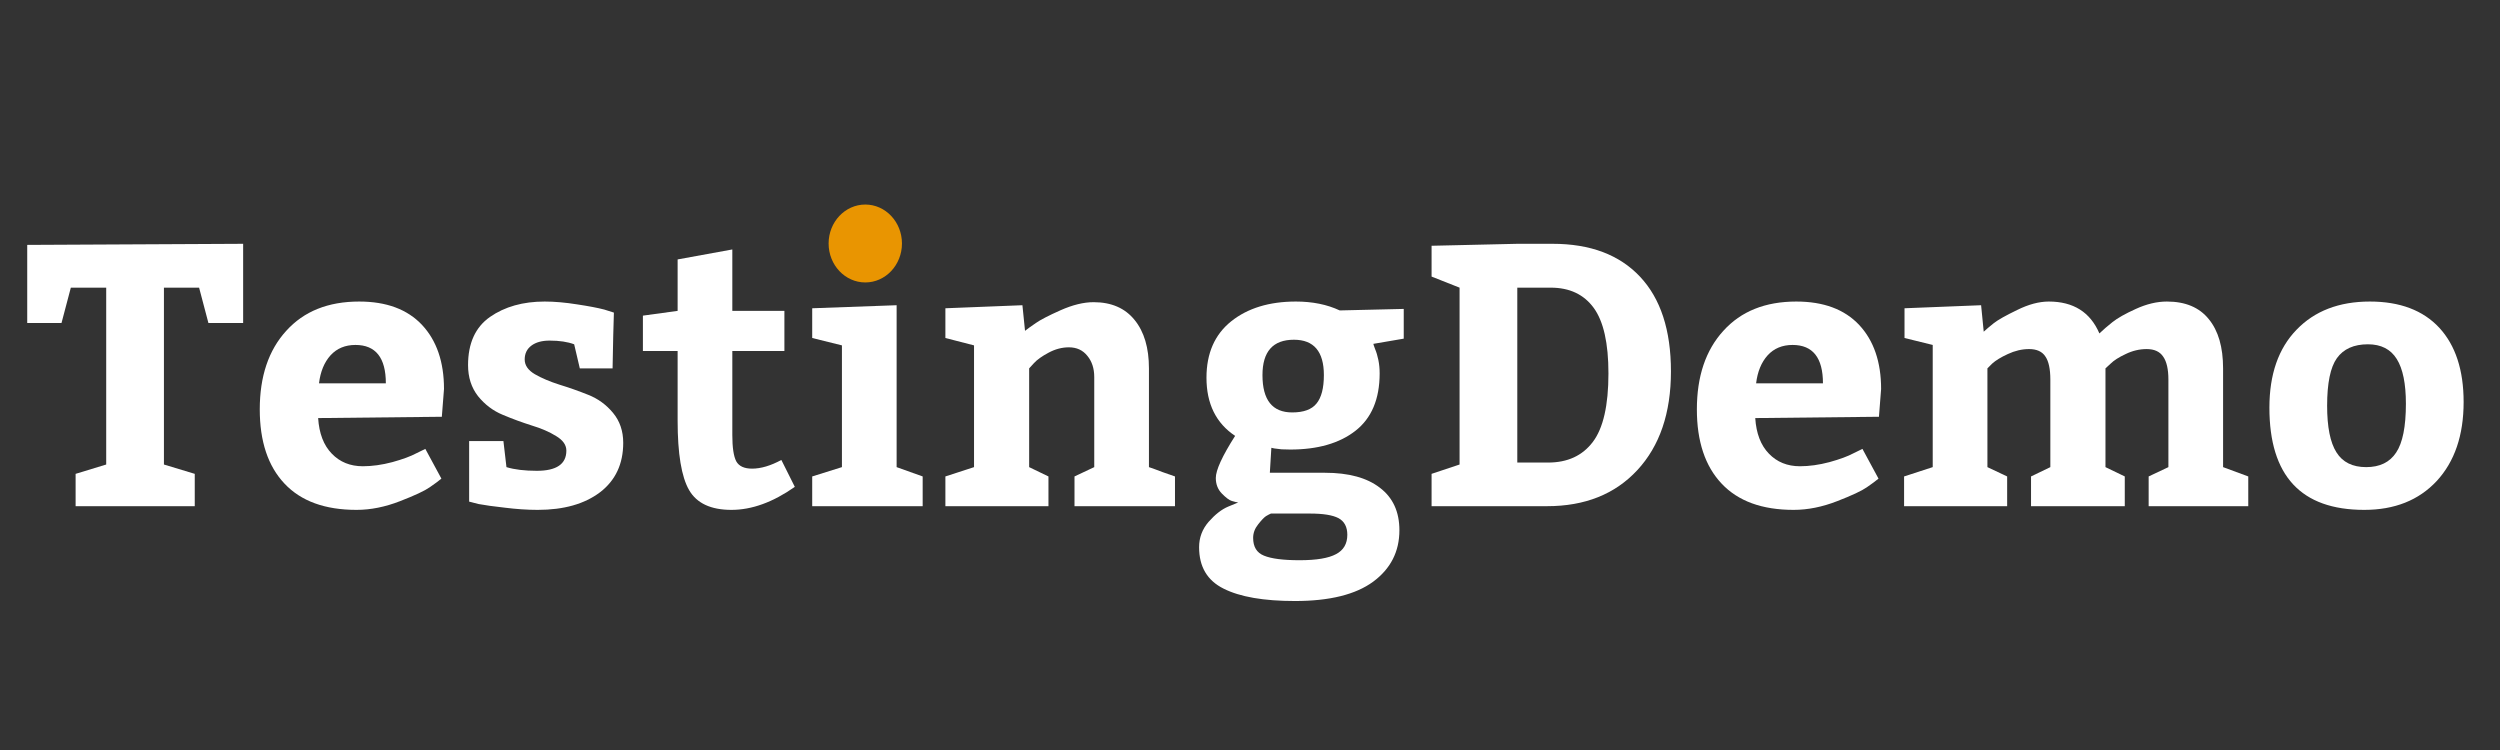 <svg xmlns="http://www.w3.org/2000/svg" xmlns:xlink="http://www.w3.org/1999/xlink" width="240" zoomAndPan="magnify" viewBox="0 0 180 54" height="72" preserveAspectRatio="xMidYMid meet" version="1.0"><rect x="0" y="0" width="180" height="54" fill="#333333" stroke="none"/><defs><g/><clipPath id="2cb6847985"><path d="M 1.637 17 L 18 17 L 18 37 L 1.637 37 Z M 1.637 17 " clip-rule="nonzero"/></clipPath><clipPath id="1a75222a24"><path d="M 59.66 14.727 L 64.941 14.727 L 64.941 20.336 L 59.66 20.336 Z M 59.66 14.727 " clip-rule="nonzero"/></clipPath><clipPath id="082a21ffa3"><path d="M 62.301 14.727 C 60.844 14.727 59.66 15.984 59.66 17.531 C 59.66 19.082 60.844 20.336 62.301 20.336 C 63.758 20.336 64.941 19.082 64.941 17.531 C 64.941 15.984 63.758 14.727 62.301 14.727 " clip-rule="nonzero"/></clipPath></defs><g clip-path="url(#2cb6847985)"><g fill="#ffffff" fill-opacity="1"><g transform="translate(1.694, 36.445)"><g><path d="M 3.75 0 L 3.75 -2.328 L 5.953 -3 L 5.953 -15.734 L 3.406 -15.734 L 2.734 -13.188 L 0.266 -13.188 L 0.266 -18.812 L 15.812 -18.891 L 15.812 -13.188 L 13.312 -13.188 L 12.641 -15.734 L 10.109 -15.734 L 10.109 -3 L 12.328 -2.328 L 12.328 0 Z M 3.75 0 "/></g></g></g></g><g fill="#ffffff" fill-opacity="1"><g transform="translate(17.765, 36.445)"><g><path d="M 14.047 -6.438 L 5.141 -6.344 C 5.211 -5.238 5.539 -4.383 6.125 -3.781 C 6.707 -3.176 7.453 -2.875 8.359 -2.875 C 9.023 -2.875 9.734 -2.973 10.484 -3.172 C 11.234 -3.379 11.812 -3.594 12.219 -3.812 L 12.859 -4.125 L 14.016 -1.984 C 13.816 -1.816 13.535 -1.609 13.172 -1.359 C 12.816 -1.109 12.102 -0.773 11.031 -0.359 C 9.969 0.055 8.926 0.266 7.906 0.266 C 5.633 0.266 3.906 -0.363 2.719 -1.625 C 1.531 -2.883 0.938 -4.664 0.938 -6.969 C 0.938 -9.344 1.57 -11.227 2.844 -12.625 C 4.113 -14.031 5.863 -14.734 8.094 -14.734 C 10.062 -14.734 11.57 -14.172 12.625 -13.047 C 13.676 -11.922 14.203 -10.383 14.203 -8.438 Z M 7.828 -11.609 C 7.086 -11.609 6.488 -11.359 6.031 -10.859 C 5.582 -10.359 5.305 -9.688 5.203 -8.844 L 10.016 -8.844 C 10.016 -10.688 9.285 -11.609 7.828 -11.609 Z M 7.828 -11.609 "/></g></g></g><g fill="#ffffff" fill-opacity="1"><g transform="translate(32.684, 36.445)"><g><path d="M 3.562 -4.688 L 3.781 -2.812 C 4.363 -2.633 5.094 -2.547 5.969 -2.547 C 7.383 -2.547 8.094 -3.031 8.094 -4 C 8.094 -4.406 7.848 -4.754 7.359 -5.047 C 6.879 -5.348 6.289 -5.602 5.594 -5.812 C 4.906 -6.031 4.211 -6.285 3.516 -6.578 C 2.816 -6.867 2.223 -7.316 1.734 -7.922 C 1.254 -8.535 1.016 -9.281 1.016 -10.156 C 1.016 -11.727 1.539 -12.883 2.594 -13.625 C 3.656 -14.363 4.969 -14.734 6.531 -14.734 C 7.25 -14.734 8.023 -14.664 8.859 -14.531 C 9.691 -14.406 10.348 -14.281 10.828 -14.156 L 11.516 -13.938 C 11.484 -13.039 11.453 -11.703 11.422 -9.922 L 9.062 -9.922 L 8.656 -11.656 C 8.188 -11.832 7.598 -11.922 6.891 -11.922 C 6.336 -11.922 5.898 -11.801 5.578 -11.562 C 5.254 -11.32 5.094 -10.988 5.094 -10.562 C 5.094 -10.145 5.336 -9.789 5.828 -9.5 C 6.316 -9.219 6.906 -8.969 7.594 -8.75 C 8.281 -8.539 8.973 -8.297 9.672 -8.016 C 10.367 -7.742 10.961 -7.312 11.453 -6.719 C 11.941 -6.133 12.188 -5.414 12.188 -4.562 C 12.188 -3.039 11.629 -1.852 10.516 -1 C 9.398 -0.156 7.906 0.266 6.031 0.266 C 5.281 0.266 4.492 0.211 3.672 0.109 C 2.848 0.016 2.211 -0.07 1.766 -0.156 L 1.094 -0.328 L 1.094 -4.688 Z M 3.562 -4.688 "/></g></g></g><g fill="#ffffff" fill-opacity="1"><g transform="translate(45.836, 36.445)"><g><path d="M 6.828 0.266 C 5.348 0.266 4.332 -0.207 3.781 -1.156 C 3.227 -2.113 2.953 -3.781 2.953 -6.156 L 2.953 -11.172 L 0.453 -11.172 L 0.453 -13.719 L 2.953 -14.062 L 2.953 -17.766 L 6.891 -18.484 L 6.891 -14.062 L 10.641 -14.062 L 10.641 -11.172 L 6.891 -11.172 L 6.891 -5.125 C 6.891 -4.227 6.984 -3.598 7.172 -3.234 C 7.367 -2.879 7.75 -2.703 8.312 -2.703 C 8.945 -2.703 9.648 -2.91 10.422 -3.328 L 11.391 -1.391 C 9.816 -0.285 8.297 0.266 6.828 0.266 Z M 6.828 0.266 "/></g></g></g><g fill="#ffffff" fill-opacity="1"><g transform="translate(57.541, 36.445)"><g><path d="M 0.938 -14.25 L 7.016 -14.469 L 7.016 -2.812 L 8.891 -2.141 L 8.891 0 L 0.938 0 L 0.938 -2.141 L 3.078 -2.812 L 3.078 -11.578 L 0.938 -12.109 Z M 2.578 -18.891 C 2.578 -19.617 2.801 -20.203 3.25 -20.641 C 3.707 -21.078 4.25 -21.297 4.875 -21.297 C 6.375 -21.297 7.125 -20.492 7.125 -18.891 C 7.125 -18.141 6.895 -17.547 6.438 -17.109 C 5.988 -16.672 5.469 -16.453 4.875 -16.453 C 4.145 -16.453 3.578 -16.66 3.172 -17.078 C 2.773 -17.504 2.578 -18.109 2.578 -18.891 Z M 2.578 -18.891 "/></g></g></g><g fill="#ffffff" fill-opacity="1"><g transform="translate(67.13, 36.445)"><g><path d="M 0.938 -14.25 L 6.484 -14.469 L 6.672 -12.625 C 6.867 -12.781 7.129 -12.969 7.453 -13.188 C 7.773 -13.414 8.367 -13.723 9.234 -14.109 C 10.098 -14.492 10.891 -14.688 11.609 -14.688 C 12.891 -14.688 13.875 -14.258 14.562 -13.406 C 15.25 -12.562 15.594 -11.398 15.594 -9.922 L 15.594 -2.812 C 15.82 -2.738 16.148 -2.617 16.578 -2.453 C 17.016 -2.297 17.312 -2.191 17.469 -2.141 L 17.469 0 L 10.234 0 L 10.234 -2.141 L 11.656 -2.812 L 11.656 -9.297 C 11.656 -9.922 11.488 -10.43 11.156 -10.828 C 10.832 -11.234 10.391 -11.438 9.828 -11.438 C 9.328 -11.438 8.836 -11.305 8.359 -11.047 C 7.891 -10.797 7.539 -10.547 7.312 -10.297 L 6.969 -9.922 L 6.969 -2.812 L 8.359 -2.141 L 8.359 0 L 0.938 0 L 0.938 -2.141 L 3 -2.812 L 3 -11.578 L 0.938 -12.109 Z M 0.938 -14.25 "/></g></g></g><g fill="#ffffff" fill-opacity="1"><g transform="translate(85.21, 36.445)"><g><path d="M 1.125 2.953 C 1.125 2.266 1.352 1.656 1.812 1.125 C 2.281 0.594 2.75 0.227 3.219 0.031 L 3.938 -0.266 C 3.812 -0.285 3.66 -0.32 3.484 -0.375 C 3.305 -0.426 3.066 -0.602 2.766 -0.906 C 2.473 -1.207 2.328 -1.582 2.328 -2.031 C 2.328 -2.594 2.789 -3.602 3.719 -5.062 C 2.344 -5.977 1.656 -7.375 1.656 -9.25 C 1.656 -11.008 2.25 -12.363 3.438 -13.312 C 4.625 -14.258 6.176 -14.734 8.094 -14.734 C 9.289 -14.734 10.344 -14.52 11.25 -14.094 L 15.859 -14.203 L 15.859 -12.062 L 13.672 -11.688 C 13.672 -11.664 13.711 -11.539 13.797 -11.312 C 13.891 -11.094 13.969 -10.832 14.031 -10.531 C 14.094 -10.227 14.125 -9.906 14.125 -9.562 C 14.125 -7.707 13.539 -6.328 12.375 -5.422 C 11.219 -4.523 9.656 -4.078 7.688 -4.078 C 7.477 -4.078 7.27 -4.082 7.062 -4.094 C 6.852 -4.113 6.68 -4.133 6.547 -4.156 C 6.41 -4.188 6.336 -4.203 6.328 -4.203 L 6.219 -2.406 L 10.188 -2.406 C 11.895 -2.406 13.211 -2.047 14.141 -1.328 C 15.078 -0.617 15.547 0.398 15.547 1.734 C 15.547 3.273 14.914 4.508 13.656 5.438 C 12.395 6.363 10.52 6.828 8.031 6.828 C 5.781 6.828 4.066 6.531 2.891 5.938 C 1.711 5.352 1.125 4.359 1.125 2.953 Z M 7.953 -11.984 C 6.441 -11.984 5.688 -11.133 5.688 -9.438 C 5.688 -7.645 6.398 -6.75 7.828 -6.75 C 8.648 -6.75 9.234 -6.961 9.578 -7.391 C 9.93 -7.816 10.109 -8.5 10.109 -9.438 C 10.109 -11.133 9.391 -11.984 7.953 -11.984 Z M 9.109 0.531 L 6.297 0.531 C 6.203 0.57 6.082 0.633 5.938 0.719 C 5.801 0.812 5.613 1.008 5.375 1.312 C 5.133 1.613 5.016 1.938 5.016 2.281 C 5.016 2.926 5.273 3.352 5.797 3.562 C 6.328 3.781 7.18 3.891 8.359 3.891 C 9.578 3.891 10.453 3.742 10.984 3.453 C 11.523 3.172 11.797 2.707 11.797 2.062 C 11.797 1.488 11.582 1.086 11.156 0.859 C 10.738 0.641 10.055 0.531 9.109 0.531 Z M 9.109 0.531 "/></g></g></g><g fill="#ffffff" fill-opacity="1"><g transform="translate(101.683, 36.445)"><g><path d="M 1.391 0 L 1.391 -2.328 L 3.406 -3 L 3.406 -15.734 L 1.391 -16.531 L 1.391 -18.75 L 7.562 -18.891 L 10.109 -18.891 C 12.816 -18.891 14.91 -18.102 16.391 -16.531 C 17.879 -14.957 18.625 -12.68 18.625 -9.703 C 18.625 -6.703 17.816 -4.332 16.203 -2.594 C 14.598 -0.863 12.43 0 9.703 0 Z M 7.562 -15.734 L 7.562 -3.141 L 9.781 -3.141 C 11.176 -3.141 12.25 -3.633 13 -4.625 C 13.75 -5.613 14.125 -7.258 14.125 -9.562 C 14.125 -11.738 13.77 -13.312 13.062 -14.281 C 12.352 -15.25 11.32 -15.734 9.969 -15.734 Z M 7.562 -15.734 "/></g></g></g><g fill="#ffffff" fill-opacity="1"><g transform="translate(121.237, 36.445)"><g><path d="M 14.047 -6.438 L 5.141 -6.344 C 5.211 -5.238 5.539 -4.383 6.125 -3.781 C 6.707 -3.176 7.453 -2.875 8.359 -2.875 C 9.023 -2.875 9.734 -2.973 10.484 -3.172 C 11.234 -3.379 11.812 -3.594 12.219 -3.812 L 12.859 -4.125 L 14.016 -1.984 C 13.816 -1.816 13.535 -1.609 13.172 -1.359 C 12.816 -1.109 12.102 -0.773 11.031 -0.359 C 9.969 0.055 8.926 0.266 7.906 0.266 C 5.633 0.266 3.906 -0.363 2.719 -1.625 C 1.531 -2.883 0.938 -4.664 0.938 -6.969 C 0.938 -9.344 1.57 -11.227 2.844 -12.625 C 4.113 -14.031 5.863 -14.734 8.094 -14.734 C 10.062 -14.734 11.57 -14.172 12.625 -13.047 C 13.676 -11.922 14.203 -10.383 14.203 -8.438 Z M 7.828 -11.609 C 7.086 -11.609 6.488 -11.359 6.031 -10.859 C 5.582 -10.359 5.305 -9.688 5.203 -8.844 L 10.016 -8.844 C 10.016 -10.688 9.285 -11.609 7.828 -11.609 Z M 7.828 -11.609 "/></g></g></g><g fill="#ffffff" fill-opacity="1"><g transform="translate(136.156, 36.445)"><g><path d="M 23.906 -9.922 L 23.906 -2.812 L 25.719 -2.141 L 25.719 0 L 18.547 0 L 18.547 -2.141 L 19.969 -2.812 L 19.969 -9.109 C 19.969 -9.859 19.844 -10.41 19.594 -10.766 C 19.352 -11.129 18.957 -11.312 18.406 -11.312 C 17.883 -11.312 17.379 -11.191 16.891 -10.953 C 16.398 -10.723 16.039 -10.492 15.812 -10.266 L 15.438 -9.922 L 15.438 -2.812 L 16.828 -2.141 L 16.828 0 L 10.078 0 L 10.078 -2.141 L 11.469 -2.812 L 11.469 -9.109 C 11.469 -9.879 11.348 -10.438 11.109 -10.781 C 10.879 -11.133 10.488 -11.312 9.938 -11.312 C 9.426 -11.312 8.914 -11.191 8.406 -10.953 C 7.906 -10.723 7.531 -10.492 7.281 -10.266 L 6.938 -9.922 L 6.938 -2.812 L 8.359 -2.141 L 8.359 0 L 0.938 0 L 0.938 -2.141 L 3 -2.812 L 3 -11.609 L 0.969 -12.109 L 0.969 -14.25 L 6.484 -14.469 L 6.672 -12.562 C 6.848 -12.727 7.086 -12.93 7.391 -13.172 C 7.691 -13.41 8.254 -13.727 9.078 -14.125 C 9.898 -14.531 10.66 -14.734 11.359 -14.734 C 13.129 -14.734 14.344 -13.969 15 -12.438 C 15.27 -12.695 15.582 -12.969 15.938 -13.25 C 16.301 -13.539 16.863 -13.859 17.625 -14.203 C 18.395 -14.555 19.141 -14.734 19.859 -14.734 C 21.191 -14.734 22.195 -14.312 22.875 -13.469 C 23.562 -12.633 23.906 -11.453 23.906 -9.922 Z M 23.906 -9.922 "/></g></g></g><g fill="#ffffff" fill-opacity="1"><g transform="translate(162.459, 36.445)"><g><path d="M 8.172 -14.734 C 10.336 -14.734 12.004 -14.102 13.172 -12.844 C 14.336 -11.582 14.922 -9.801 14.922 -7.5 C 14.922 -5.102 14.273 -3.207 12.984 -1.812 C 11.691 -0.426 9.953 0.266 7.766 0.266 C 3.211 0.266 0.938 -2.188 0.938 -7.094 C 0.938 -9.488 1.586 -11.359 2.891 -12.703 C 4.191 -14.055 5.953 -14.734 8.172 -14.734 Z M 8.031 -11.656 C 7.02 -11.656 6.273 -11.32 5.797 -10.656 C 5.328 -10 5.094 -8.859 5.094 -7.234 C 5.094 -5.703 5.316 -4.582 5.766 -3.875 C 6.211 -3.164 6.926 -2.812 7.906 -2.812 C 8.883 -2.812 9.602 -3.16 10.062 -3.859 C 10.531 -4.555 10.766 -5.727 10.766 -7.375 C 10.766 -8.82 10.547 -9.895 10.109 -10.594 C 9.672 -11.301 8.977 -11.656 8.031 -11.656 Z M 8.031 -11.656 "/></g></g></g><g clip-path="url(#1a75222a24)"><g clip-path="url(#082a21ffa3)"><path fill="#e99501" d="M 59.66 14.727 L 64.941 14.727 L 64.941 20.336 L 59.66 20.336 Z M 59.66 14.727 " fill-opacity="1" fill-rule="nonzero"/></g></g></svg>
